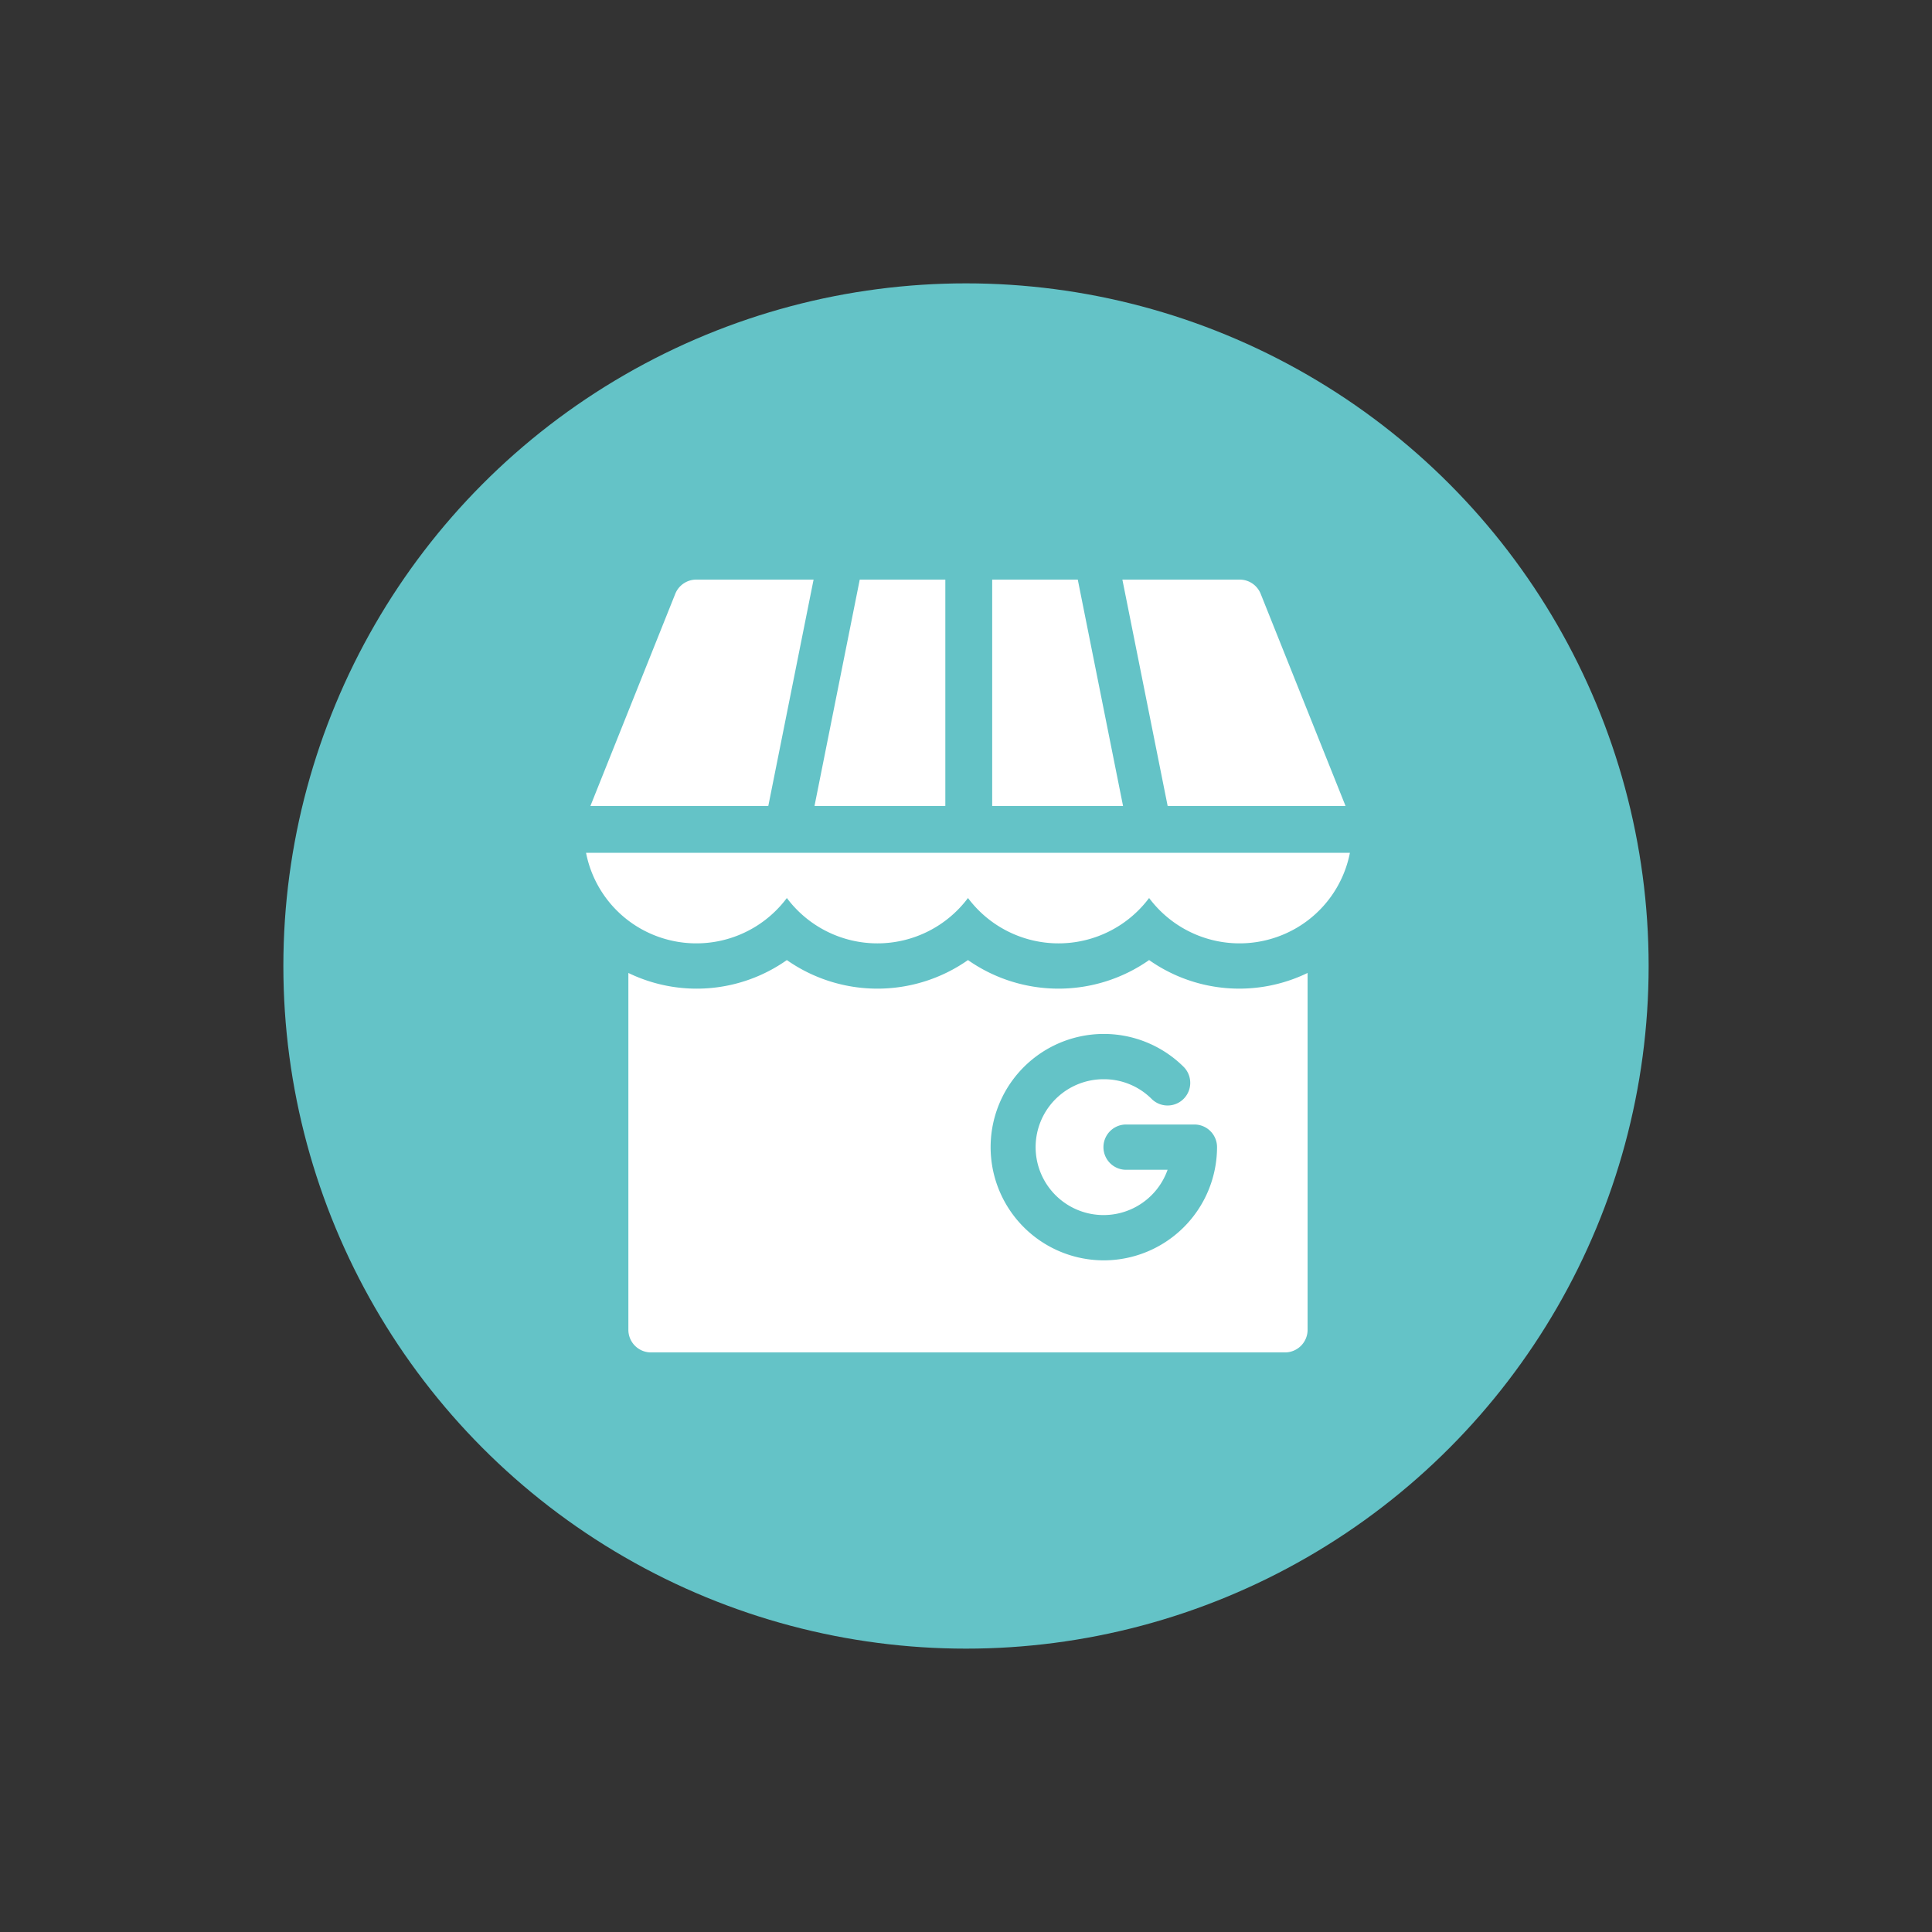 <svg id="Componente_48_1" data-name="Componente 48 – 1" xmlns="http://www.w3.org/2000/svg" width="92" height="92" viewBox="0 0 300 300">
                              <rect x="0" y="0" width="300" height="300" fill="#333333" stroke="none"/>
                              <circle id="Elipse_192" data-name="Elipse 192" cx="106" cy="106" r="106" transform="translate(44 44)" fill="#64c3c7"/>
                              <g id="google" transform="translate(91 90)">
                                <path id="Caminho_3424" data-name="Caminho 3424" d="M174.617,35.156V0h-13.29L154.3,35.156Z" transform="translate(-118.826)" fill="#fff"/>
                                <path id="Caminho_3425" data-name="Caminho 3425" d="M365.326,35.156h27.624L379.771,2.211A3.517,3.517,0,0,0,376.506,0H358.294Z" transform="translate(-275.012 0)" fill="#fff"/>
                                <path id="Caminho_3426" data-name="Caminho 3426" d="M11.267,192.683a17.541,17.541,0,0,0,22.872-4.662,17.563,17.563,0,0,0,28.125,0,17.563,17.563,0,0,0,28.125,0,17.532,17.532,0,0,0,22.865,4.662A17.376,17.376,0,0,0,121.571,181H2.957A17.386,17.386,0,0,0,11.267,192.683Z" transform="translate(-2.957 -138.578)" fill="#fff"/>
                                <path id="Caminho_3427" data-name="Caminho 3427" d="M19.021,2.211,5.843,35.156H33.467L40.5,0H22.286A3.517,3.517,0,0,0,19.021,2.211Z" transform="translate(-5.167)" fill="#fff"/>
                                <path id="Caminho_3428" data-name="Caminho 3428" d="M272.043,0V35.156h20.321L285.332,0Z" transform="translate(-208.976)" fill="#fff"/>
                                <path id="Caminho_3429" data-name="Caminho 3429" d="M111.859,252.074a24.509,24.509,0,0,1-28.125,0,24.509,24.509,0,0,1-28.125,0,24.307,24.307,0,0,1-24.609,2v55.407a3.514,3.514,0,0,0,3.516,3.516h98.438a3.514,3.514,0,0,0,3.516-3.516V254.072a24.307,24.307,0,0,1-24.609-2ZM104.828,298.7a17.578,17.578,0,1,1,12.432-30.006,3.518,3.518,0,0,1-4.978,4.971,10.448,10.448,0,0,0-7.453-3.09,10.547,10.547,0,1,0,9.9,14.063h-6.384a3.516,3.516,0,1,1,0-7.031h10.547a3.514,3.514,0,0,1,3.516,3.516A17.6,17.6,0,0,1,104.828,298.7Z" transform="translate(-24.427 -192.994)" fill="#fff"/>
                              </g>
                              <rect id="Retângulo_372" data-name="Retângulo 372" width="300" height="300" fill="none"/>
                            </svg>